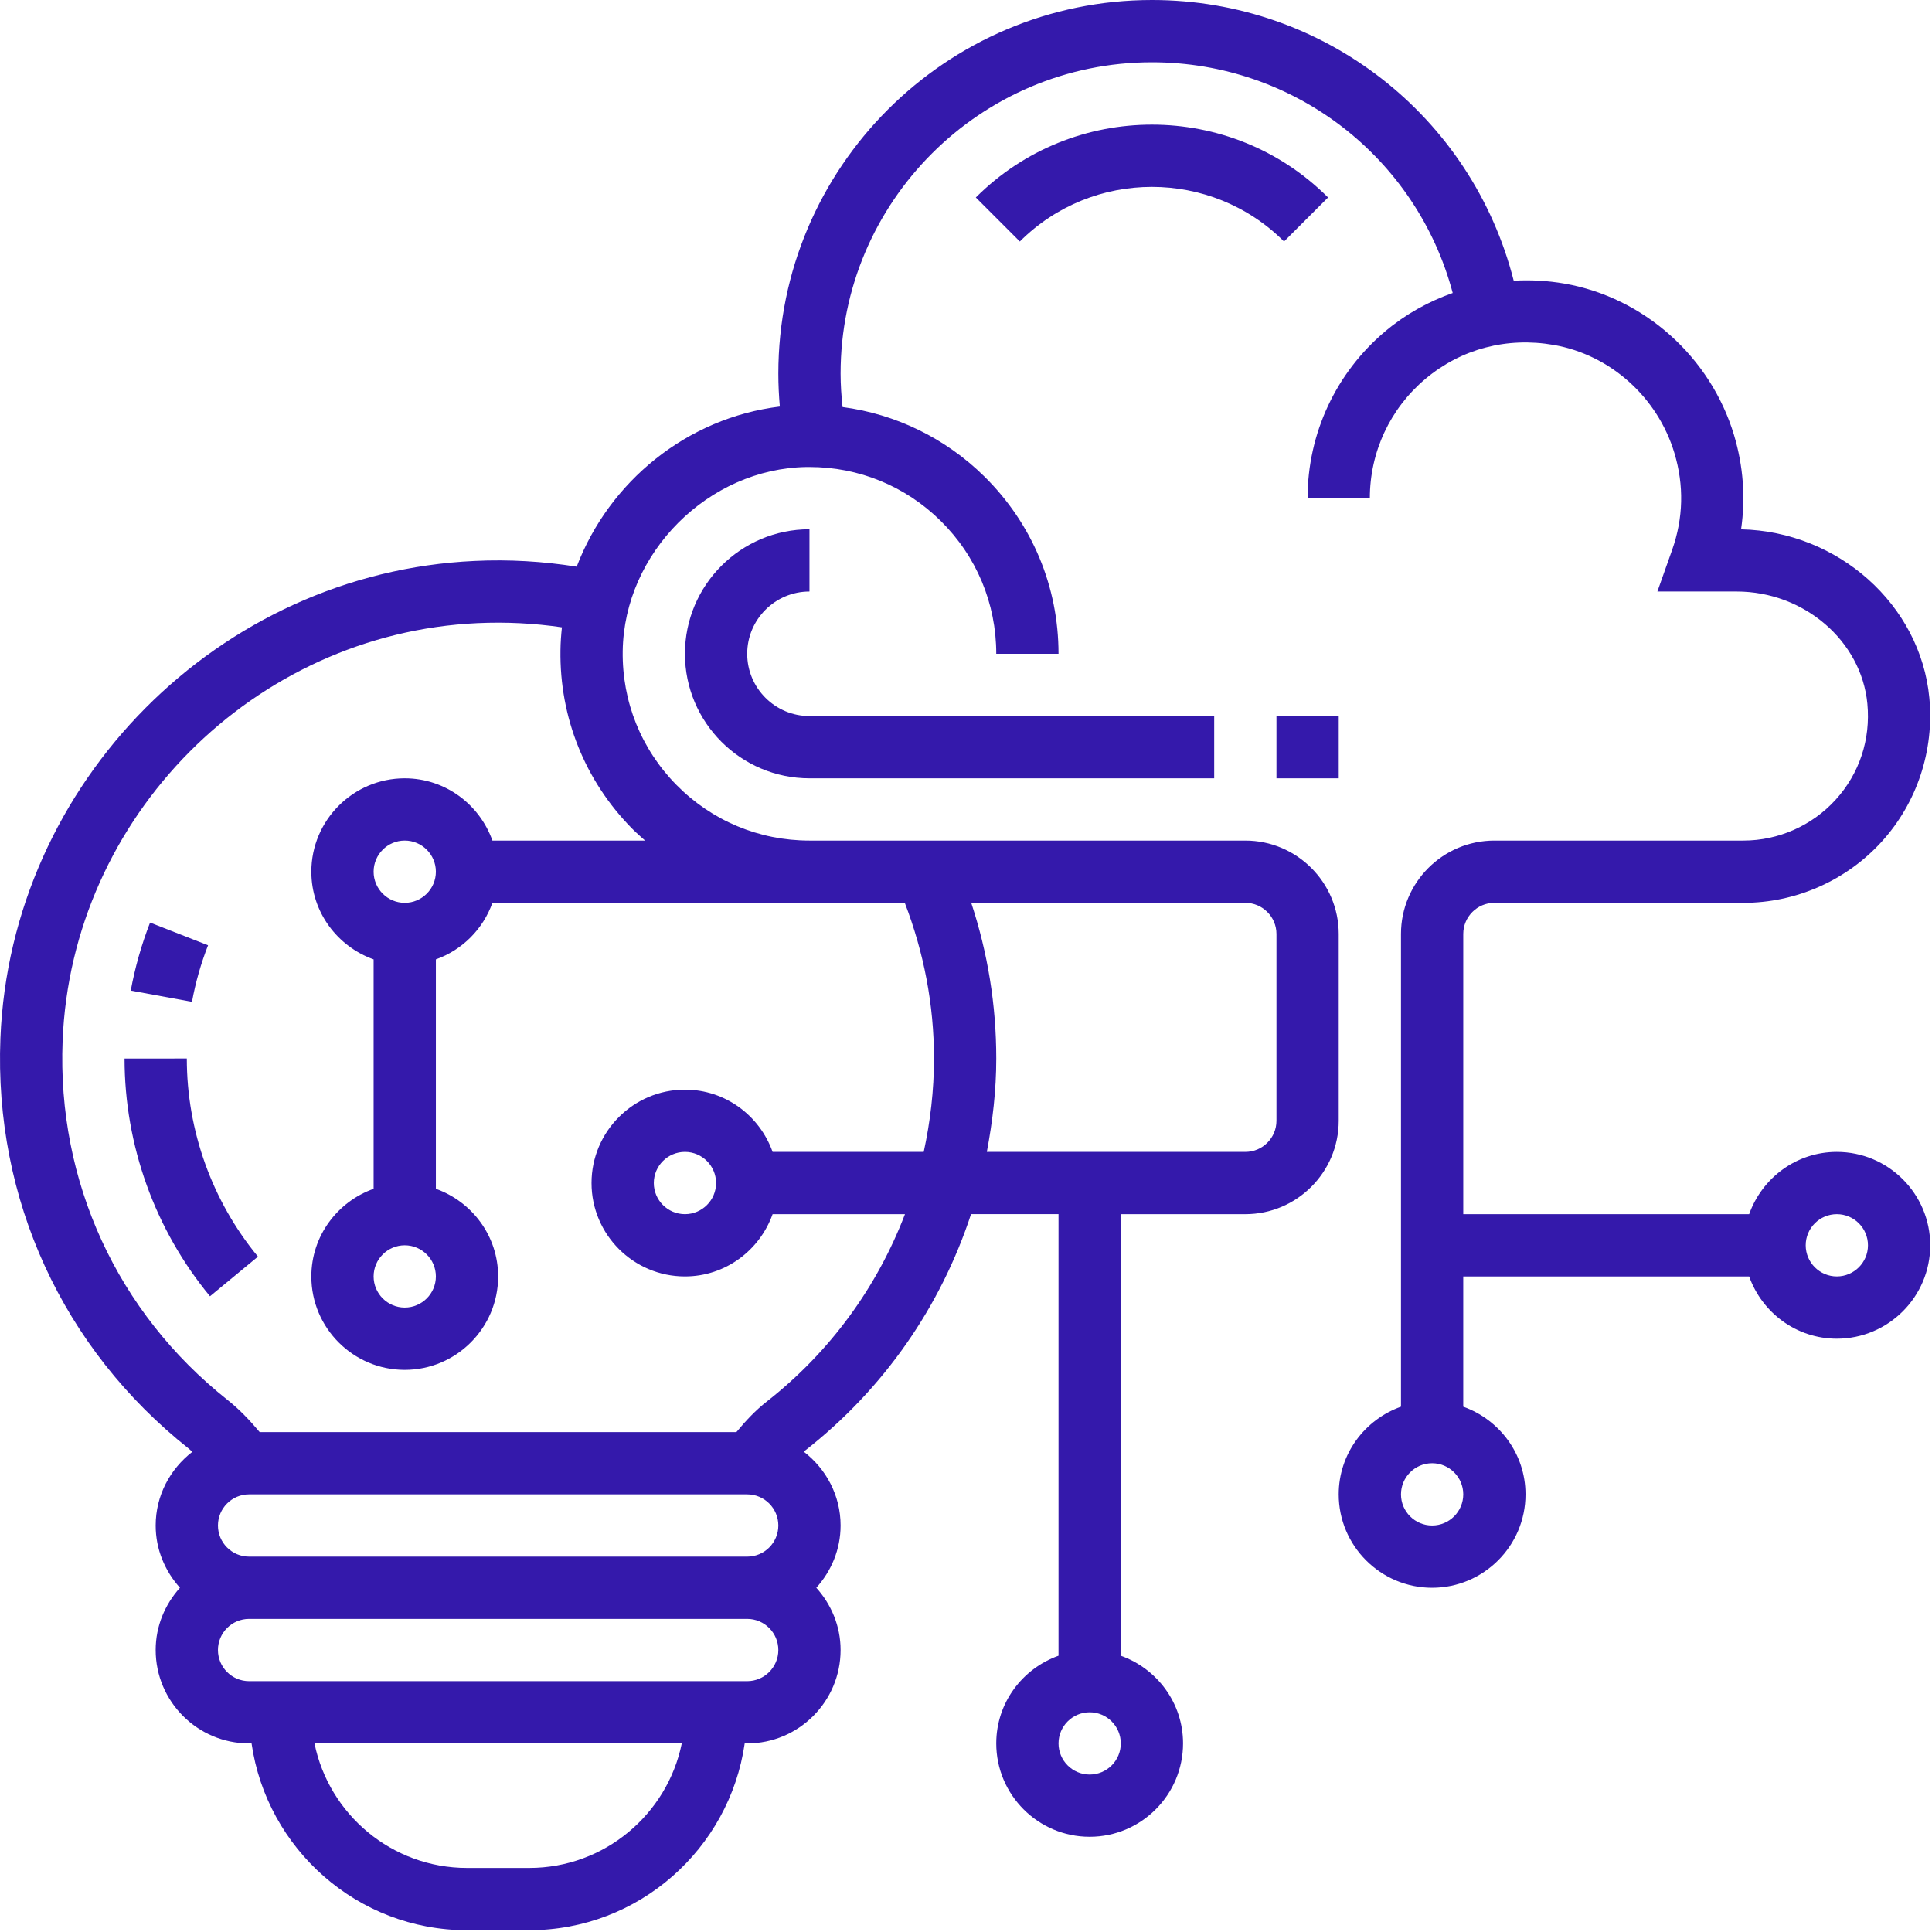 <svg width="724" height="724" viewBox="0 0 724 724" fill="none" xmlns="http://www.w3.org/2000/svg">
<path d="M478.342 268.333H501.675V291.666H478.342V268.333Z" fill="#3419AB"/>
<path d="M303.342 221.666V198.333C277.607 198.333 256.675 219.265 256.675 244.999C256.675 270.734 277.607 291.666 303.342 291.666H455.008V268.333H303.342C290.472 268.333 280.008 257.869 280.008 244.999C280.008 232.129 290.472 221.666 303.342 221.666Z" fill="#3419AB"/>
<path d="M497.675 73.999C461.284 37.609 402.066 37.609 365.68 73.999L382.175 90.494C409.478 63.207 453.878 63.207 481.18 90.494L497.675 73.999Z" fill="#3419AB"/>
<path d="M688.342 431.666C673.154 431.666 660.32 441.452 655.487 454.999H548.342V349.999C548.342 343.572 553.571 338.333 560.008 338.333H653.342C673.024 338.333 691.899 329.979 705.144 315.421C718.384 300.858 724.884 281.213 723.004 261.499C719.681 226.603 688.843 199.15 652.458 198.359C654.171 186.625 653.296 174.641 649.812 163.031C640.994 133.734 616.036 111.463 586.265 106.271C579.906 105.162 573.536 104.849 567.249 105.188C551.598 43.636 496.265 0 431.676 0C354.478 0 291.676 62.803 291.676 140C291.676 144.12 291.874 148.25 292.238 152.354C257.426 156.578 228.249 180.458 216.113 212.354C203.524 210.359 190.717 209.589 177.848 210.208C82.025 214.62 3.981 293.192 0.154 389.075C-2.247 449.335 23.477 505.392 70.738 542.862C71.207 543.221 71.603 543.69 72.056 544.075C63.775 550.476 58.337 560.403 58.337 571.663C58.337 580.658 61.848 588.789 67.436 594.997C61.848 601.205 58.337 609.335 58.337 618.33C58.337 637.627 74.04 653.33 93.337 653.33H94.27C99.962 692.846 133.947 723.33 175.004 723.33H198.338C239.395 723.33 273.379 692.846 279.072 653.33H280.005C299.302 653.33 315.005 637.627 315.005 618.33C315.005 609.335 311.494 601.205 305.906 594.997C311.505 588.788 315.005 580.658 315.005 571.663C315.005 560.382 309.546 550.429 301.239 544.023C301.401 543.883 301.552 543.711 301.729 543.57C331.338 520.377 352.546 489.543 363.89 454.986H396.671V620.466C383.125 625.294 373.338 638.127 373.338 653.321C373.338 672.618 389.041 688.321 408.338 688.321C427.635 688.321 443.338 672.618 443.338 653.321C443.338 638.133 433.552 625.299 420.005 620.466V454.999H466.671C485.969 454.999 501.671 439.297 501.671 419.999V349.999C501.671 330.702 485.969 314.999 466.671 314.999H303.338C284.463 314.999 266.75 307.593 253.499 294.15C240.244 280.713 233.093 262.895 233.354 244.005C233.87 207.114 265.458 175.521 302.338 175.01H303.343C321.87 175.01 339.286 182.151 352.494 195.171C365.931 208.427 373.338 226.125 373.338 244.999H396.671C396.671 219.822 386.791 196.223 368.869 178.546C354.265 164.15 335.598 155.155 315.738 152.541C315.295 148.374 315.004 144.187 315.004 139.999C315.004 75.671 367.342 23.332 431.67 23.332C485.092 23.332 530.952 59.124 544.394 109.796C535.269 113.015 526.697 117.776 519.134 124.135C500.618 139.708 490.004 162.495 490.004 186.666H513.337C513.337 169.4 520.92 153.124 534.149 141.994C547.565 130.713 564.706 126.207 582.253 129.265C603.414 132.952 621.174 148.843 627.461 169.749C631.122 181.915 630.831 194.155 626.607 206.103L621.091 221.666H650.831C676.029 221.666 697.534 240.135 699.785 263.713C701.045 277.082 696.821 289.879 687.873 299.718C679.04 309.421 666.461 314.999 653.337 314.999H560.004C540.706 314.999 525.004 330.702 525.004 349.999V527.146C511.457 531.974 501.67 544.807 501.67 560.001C501.67 579.298 517.373 595.001 536.67 595.001C555.968 595.001 571.67 579.298 571.67 560.001C571.67 544.813 561.884 531.979 548.337 527.146V478.334H655.482C660.311 491.881 673.144 501.667 688.337 501.667C707.634 501.667 723.337 485.965 723.337 466.667C723.337 447.37 707.634 431.667 688.337 431.667L688.342 431.666ZM408.342 664.999C401.904 664.999 396.675 659.76 396.675 653.333C396.675 646.906 401.904 641.666 408.342 641.666C414.779 641.666 420.008 646.906 420.008 653.333C420.008 659.76 414.779 664.999 408.342 664.999ZM280.008 559.999C286.446 559.999 291.675 565.239 291.675 571.666C291.675 578.093 286.446 583.333 280.008 583.333H93.342C86.904 583.333 81.675 578.093 81.675 571.666C81.675 565.239 86.904 559.999 93.342 559.999H280.008ZM198.342 699.999H175.008C146.847 699.999 123.279 679.921 117.852 653.333H255.492C250.065 679.921 226.498 699.999 198.336 699.999H198.342ZM280.008 629.999H93.342C86.904 629.999 81.675 624.76 81.675 618.333C81.675 611.906 86.904 606.666 93.342 606.666H280.008C286.446 606.666 291.675 611.906 291.675 618.333C291.675 624.76 286.446 629.999 280.008 629.999ZM478.342 349.999V419.999C478.342 426.426 473.112 431.666 466.675 431.666H369.806C371.967 420.234 373.342 408.578 373.342 396.666C373.342 376.609 370.144 357.067 363.962 338.333H466.675C473.113 338.333 478.342 343.572 478.342 349.999ZM236.888 310.53C238.44 312.103 240.097 313.54 241.742 314.999H184.529C179.701 301.452 166.868 291.665 151.674 291.665C132.377 291.665 116.674 307.368 116.674 326.665C116.674 341.853 126.461 354.687 140.008 359.52V445.493C126.461 450.322 116.674 463.155 116.674 478.348C116.674 497.645 132.377 513.348 151.674 513.348C170.972 513.348 186.674 497.645 186.674 478.348C186.674 463.16 176.888 450.327 163.341 445.493V359.52C173.221 355.999 181.002 348.213 184.529 338.332H339.062C346.193 356.916 350.005 376.472 350.005 396.665C350.005 408.603 348.63 420.302 346.156 431.665H289.526C284.697 418.119 271.864 408.332 256.671 408.332C237.373 408.332 221.671 424.035 221.671 443.332C221.671 462.629 237.373 478.332 256.671 478.332C271.859 478.332 284.692 468.546 289.526 454.999H339.13C328.713 482.254 311.14 506.567 287.343 525.223C283.202 528.452 279.468 532.41 275.957 536.666H97.317C93.593 532.233 89.64 528.077 85.229 524.593C43.88 491.786 21.365 442.729 23.463 389.993C26.802 306.123 95.1 237.379 178.917 233.513C189.557 233.023 200.151 233.559 210.578 235.085C210.276 237.919 210.063 240.778 210.031 243.674C209.672 268.862 219.214 292.611 236.891 310.534L236.888 310.53ZM163.342 478.33C163.342 484.757 158.112 489.997 151.675 489.997C145.237 489.997 140.008 484.757 140.008 478.33C140.008 471.903 145.237 466.663 151.675 466.663C158.112 466.663 163.342 471.903 163.342 478.33ZM151.675 338.33C145.237 338.33 140.008 333.09 140.008 326.663C140.008 320.236 145.237 314.997 151.675 314.997C158.112 314.997 163.342 320.236 163.342 326.663C163.342 333.09 158.112 338.33 151.675 338.33ZM268.342 443.33C268.342 449.757 263.112 454.997 256.675 454.997C250.237 454.997 245.008 449.757 245.008 443.33C245.008 436.903 250.237 431.663 256.675 431.663C263.112 431.663 268.342 436.903 268.342 443.33ZM536.675 571.663C530.237 571.663 525.008 566.424 525.008 559.997C525.008 553.57 530.237 548.33 536.675 548.33C543.112 548.33 548.342 553.57 548.342 559.997C548.342 566.424 543.112 571.663 536.675 571.663ZM688.342 478.33C681.904 478.33 676.675 473.09 676.675 466.663C676.675 460.236 681.904 454.997 688.342 454.997C694.779 454.997 700.008 460.236 700.008 466.663C700.008 473.09 694.779 478.33 688.342 478.33Z" fill="#3419AB"/>
<path d="M77.968 354.239L56.234 345.734C53.036 353.948 50.598 362.51 48.999 371.213L71.947 375.426C73.265 368.192 75.296 361.067 77.968 354.239Z" fill="#3419AB"/>
<path d="M46.675 396.666C46.675 429.135 58.05 460.786 78.691 485.765L96.67 470.91C79.482 450.087 70.008 423.722 70.008 396.665L46.675 396.666Z" fill="#3419AB"/>
</svg>
